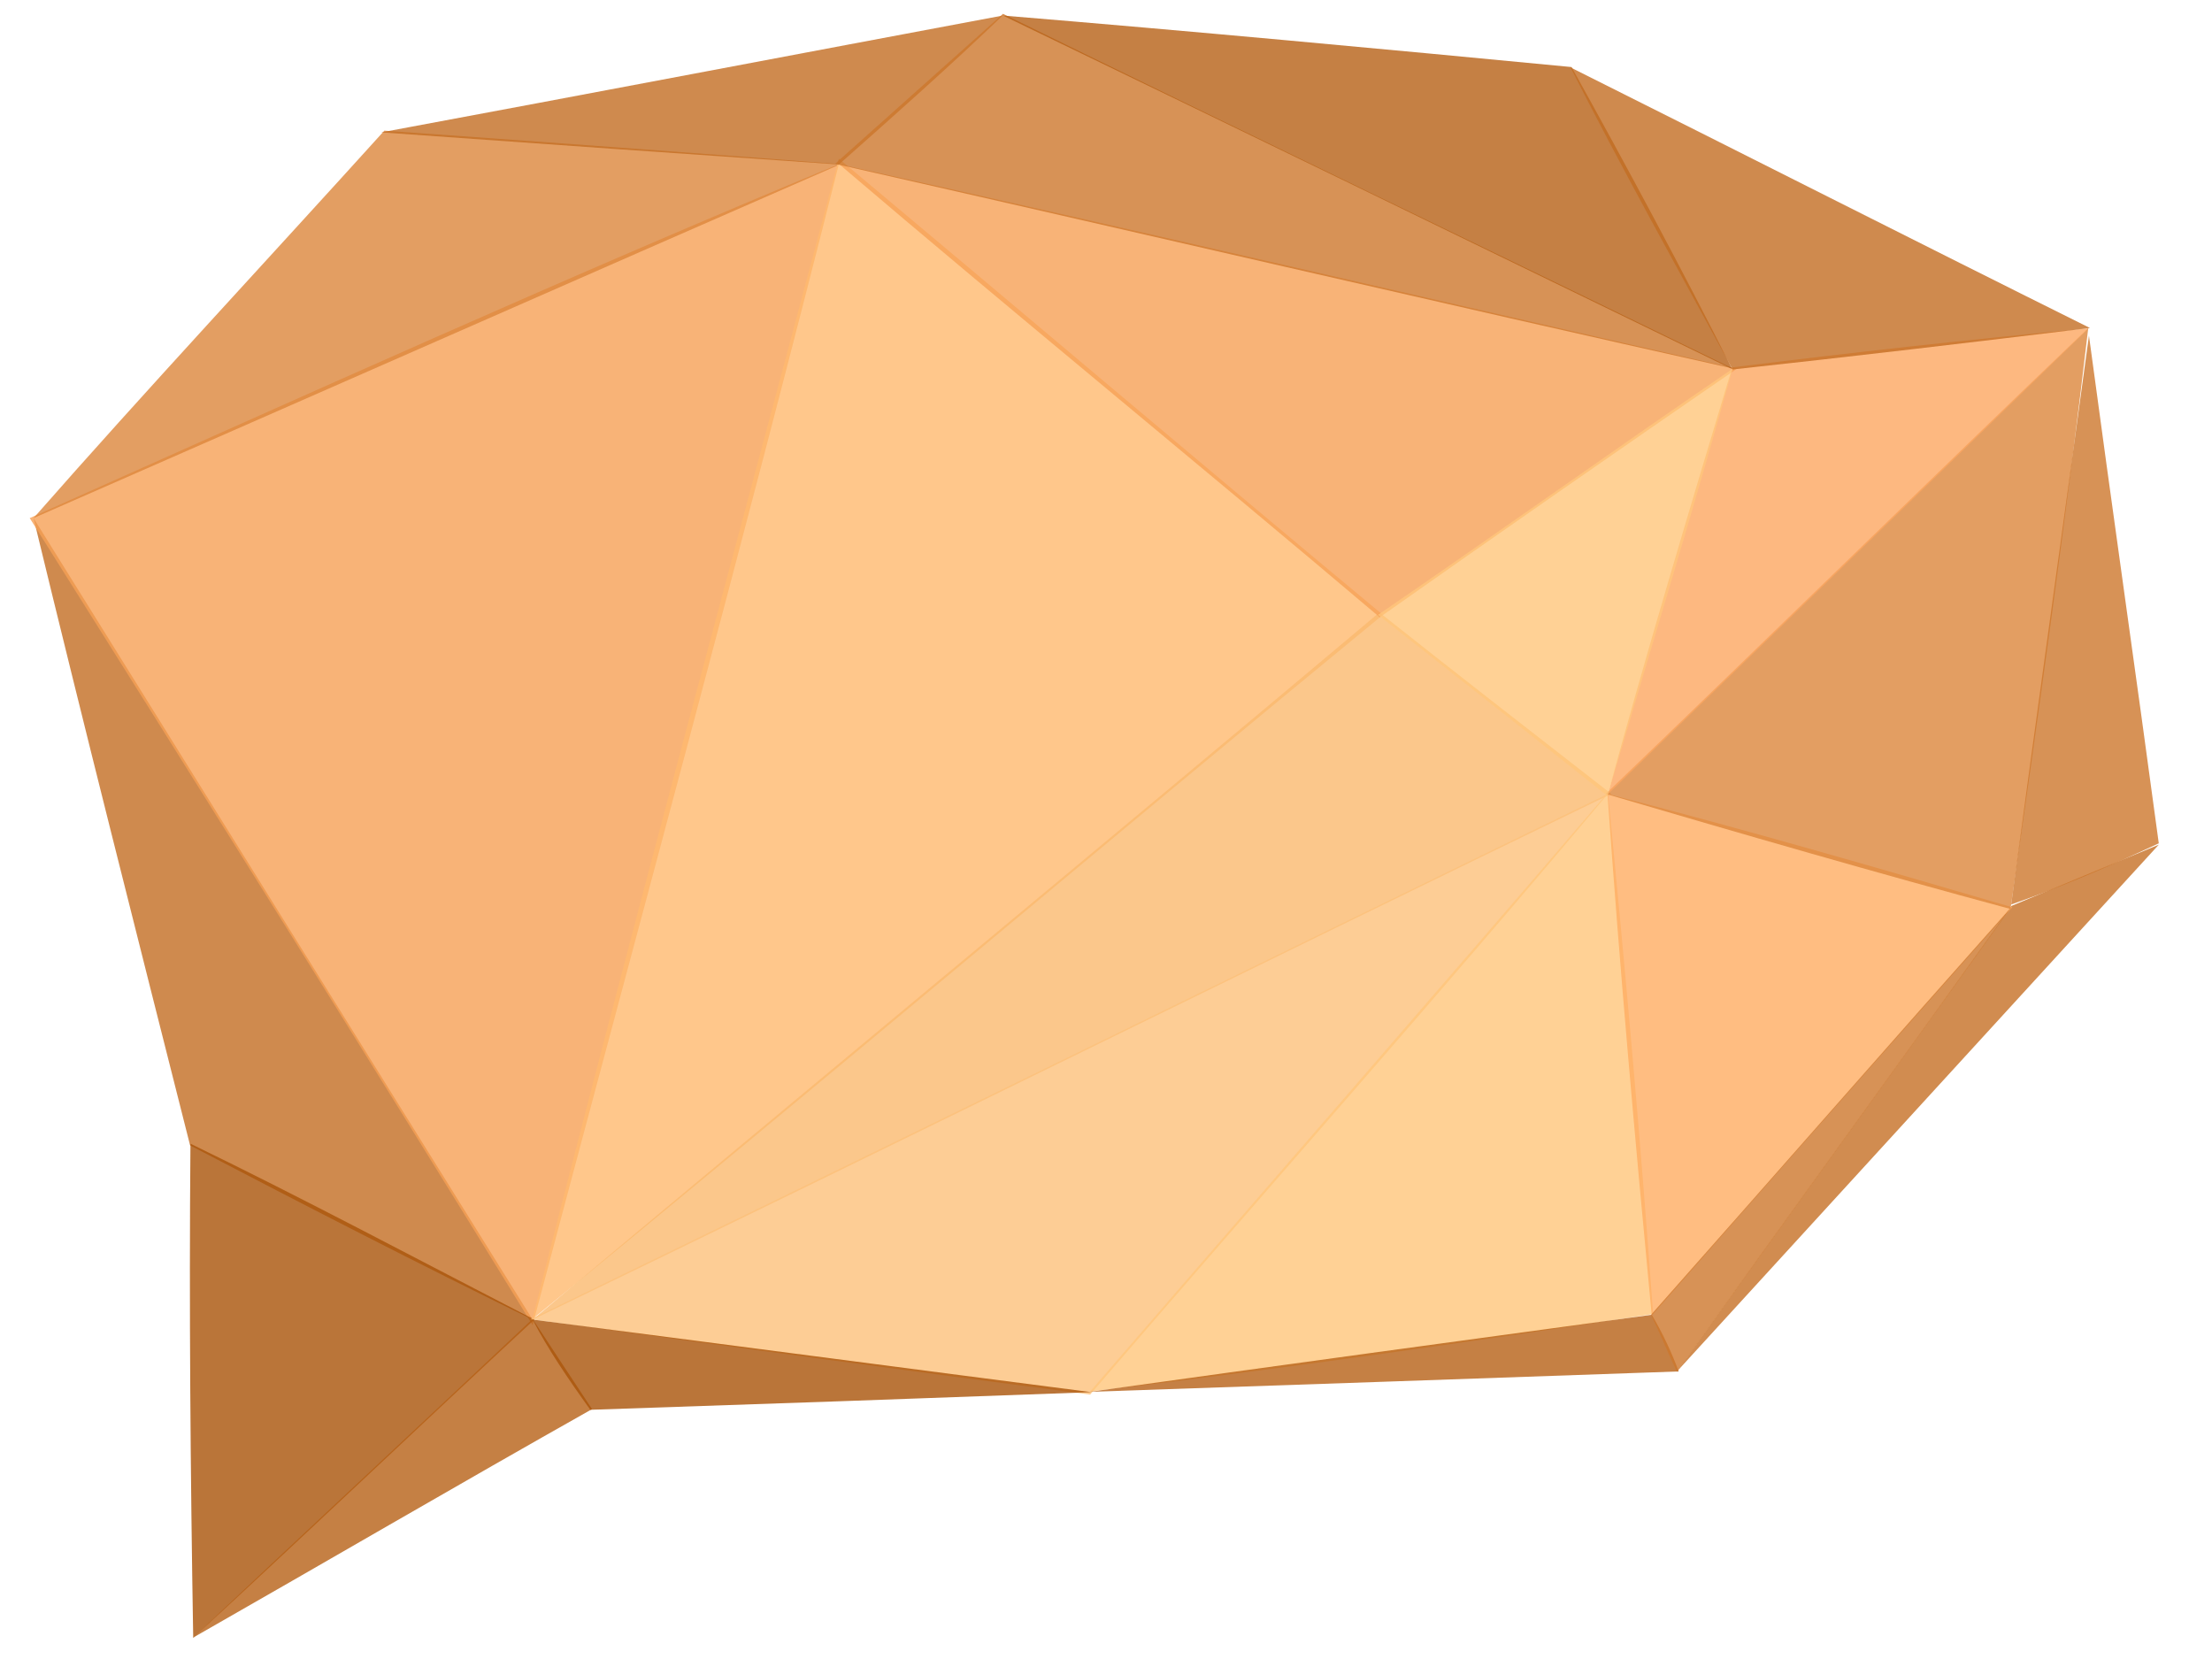 <?xml version="1.0" encoding="utf-8"?>
<!-- Generator: Adobe Illustrator 17.1.0, SVG Export Plug-In . SVG Version: 6.00 Build 0)  -->
<!DOCTYPE svg PUBLIC "-//W3C//DTD SVG 1.1//EN" "http://www.w3.org/Graphics/SVG/1.1/DTD/svg11.dtd">
<svg version="1.1" id="bubble" xmlns="http://www.w3.org/2000/svg" xmlns:xlink="http://www.w3.org/1999/xlink" x="0px" y="0px"
	 viewBox="0 0 640 480" enable-background="new 0 0 640 480" xml:space="preserve">
<g opacity="0.8">
	<path fill="#C36D22" d="M9.7,149.9C24.2,209.8,39.6,270.5,55,331.4c33.3,17.4,66.3,34.4,99.1,50.4
		C106.8,305.9,56.9,225.7,9.7,149.9z"/>
</g>
<g opacity="0.8">
	<path fill="#F6A055" d="M154.1,383.4c29.9-112.7,60.7-225.2,88.6-335.9C165.5,79.4,87.1,114.9,8.6,149.9
		C56.8,226.6,106.3,305.6,154.1,383.4z"/>
</g>
<g opacity="0.8">
	<path fill="#DC863B" d="M111.2,37.8c-34,37.6-69.2,75.3-101.5,112.1C86,116.5,166.5,81,243.2,47.5C199,44.1,155,40.9,111.2,37.8z"
		/>
</g>
<g opacity="0.8">
	<path fill="#FFB96E" d="M242.7,45.9c51.9,43.4,104.8,88.3,157.4,132c-82.1,67.4-165.5,138.1-246.1,203.8
		C182,271.1,212.8,158.6,242.7,45.9z"/>
</g>
<g opacity="0.8">
	<path fill="#FAB96E" d="M154.1,381.8c102.2-49.3,208.5-102,312.1-152.1c-22.5-17.5-44.9-34.9-67.1-52.5
		C318.6,245,233.7,314.9,154.1,381.8z"/>
</g>
<g opacity="0.8">
	<path fill="#A95308" d="M154.6,381.8c-32.9,30.5-66.3,62.3-98.7,92.1c-0.8-47.7-1.2-95.3-0.8-143
		C87.9,346.8,121.1,364.5,154.6,381.8z"/>
</g>
<g opacity="0.8">
	<path fill="#B66015" d="M154.1,381.6c5.7,8.7,11.5,17.5,17.2,26.1c-38.5,21.7-77.7,44.6-115.4,66.1
		C87.9,443.6,121.9,412,154.1,381.6z"/>
</g>
<g opacity="0.8">
	<path fill="none" d="M170.8,407.6c104-3.5,209.9-7.2,315.9-11c-57.3,2-114.4,3.9-171.3,6c-54.1-7-109.2-14.1-161.3-21.1
		C157.5,390.3,163.3,399,170.8,407.6z"/>
</g>
<g opacity="0.8">
	<path fill="#FCC17A" d="M315.4,403.5c50.1-58.3,102-116.7,149.8-173.8c-101.9,49.5-209,102.2-311.7,152
		C207.7,389.1,261.6,396.5,315.4,403.5z"/>
</g>
<g opacity="0.8">
	<path fill="#FFC67B" d="M315.4,402.6c54-6.3,108.4-14.1,162.9-22.4c-3.6-50.2-8.1-100.4-13.1-150.9
		C416.2,286.5,364.2,346.1,315.4,402.6z"/>
</g>
<g opacity="0.8">
	<path fill="none" stroke="#E51010" stroke-width="0.25" stroke-miterlimit="10" d="M277.4,402.7"/>
</g>
<g opacity="0.8">
	<path fill="#B66015" d="M477.9,380.4c3.2,5.4,5.8,11,7.8,16.4c-57.2,2-114.1,4-170.4,5.9C368.3,395.3,424.8,387.6,477.9,380.4z"/>
</g>
<g opacity="0.8">
	<path fill="#C56F24" d="M485.2,396.8c31.5-44.1,64.7-89.8,96.8-134.7c14.3-6,28.4-11.8,42.6-17.7
		C579,294.2,530.7,347.1,485.2,396.8z"/>
</g>
<g opacity="0.8">
	<path fill="#FFAC61" d="M465.1,229.7c38.7,10,77.9,21.3,117.1,32.8c-34.5,38.8-70.2,79.3-104.3,118.1
		C473.1,330.1,468.6,279.9,465.1,229.7z"/>
</g>
<g opacity="0.8">
	<path fill="#DC863B" d="M464.6,229.7c46.2-44.3,93.9-91.1,139.6-134.8c-6.5,55.7-14.4,111.8-22.5,168.1
		C543.1,252.6,504,241.3,464.6,229.7z"/>
</g>
<g opacity="0.8">
	<path fill="#CD772C" d="M624.6,244c-6.5-48.3-13.6-97.7-20.2-146.9c-7.5,55.1-15.3,110.6-22.5,164.6
		C596,256.8,610.3,250.7,624.6,244z"/>
</g>
<g opacity="0.8">
	<path fill="#FCA660" d="M501.2,106.3c-12.5,41.5-24.9,82.7-36,123.5C510.7,185.7,559,139.1,604.3,95
		C570,98.2,535.6,102,501.2,106.3z"/>
</g>
<g opacity="0.8">
	<path fill="#F6A055" d="M502.5,106.7c-87-19.8-174.4-40.3-259.7-59.2c50.4,43,104.6,87.2,156.4,131.1
		C433.4,154.5,468.2,130.3,502.5,106.7z"/>
</g>
<g opacity="0.8">
	<path fill="#FFC67B" d="M501.3,106.7c-33.6,22.9-68.3,47.7-102.6,71.2c22.2,17.4,44.6,35.1,66.4,52.4
		C477.3,188.8,490,147.4,501.3,106.7z"/>
</g>
<g opacity="0.8">
	<path fill="#C36D22" d="M242.7,47.6c16.4-14.5,32.7-29,47.4-43.1C231.4,15.5,170,27.2,110.3,38.3C154.9,41.5,199,44.6,242.7,47.6z"
		/>
</g>
<g opacity="0.8">
	<path fill="#CD772C" d="M241.6,47.4C257.7,33,274,18.5,290.2,4c69.2,34,142.4,69.1,211.1,102.6C416.2,87.6,328.5,67.1,241.6,47.4z"
		/>
</g>
<g opacity="0.8">
	<path fill="#B66015" d="M290.2,4.5c54.5,4.5,109.3,9.6,164.5,14.9c16.3,29.3,32,58.6,46.5,87.4C432.3,73.3,359.2,37.8,290.2,4.5z"
		/>
</g>
<g opacity="0.8">
	<path fill="#C36D22" d="M454.4,19.5C503.4,44,555,70.2,604.7,94.9c-34.6,4.2-69.1,8.3-103.4,12C485.3,77.6,469,48.3,454.4,19.5z"/>
</g>
<g opacity="0.8">
	<path fill="#CD772C" d="M477.7,380.4c2.6,5.4,4.9,11.1,7.5,16.5c31.7-44.2,65.1-90.4,96.7-134.4C547.7,300.9,512,341.7,477.7,380.4
		z"/>
</g>
<g opacity="0.8">
	<path fill="#A95308" d="M154.1,381.8c52.9,6.8,108.2,14.1,161.7,21c-48.7,1.8-97.1,3.5-145,5.1C164.4,399,158.5,390.3,154.1,381.8z
		"/>
</g>
</svg>
